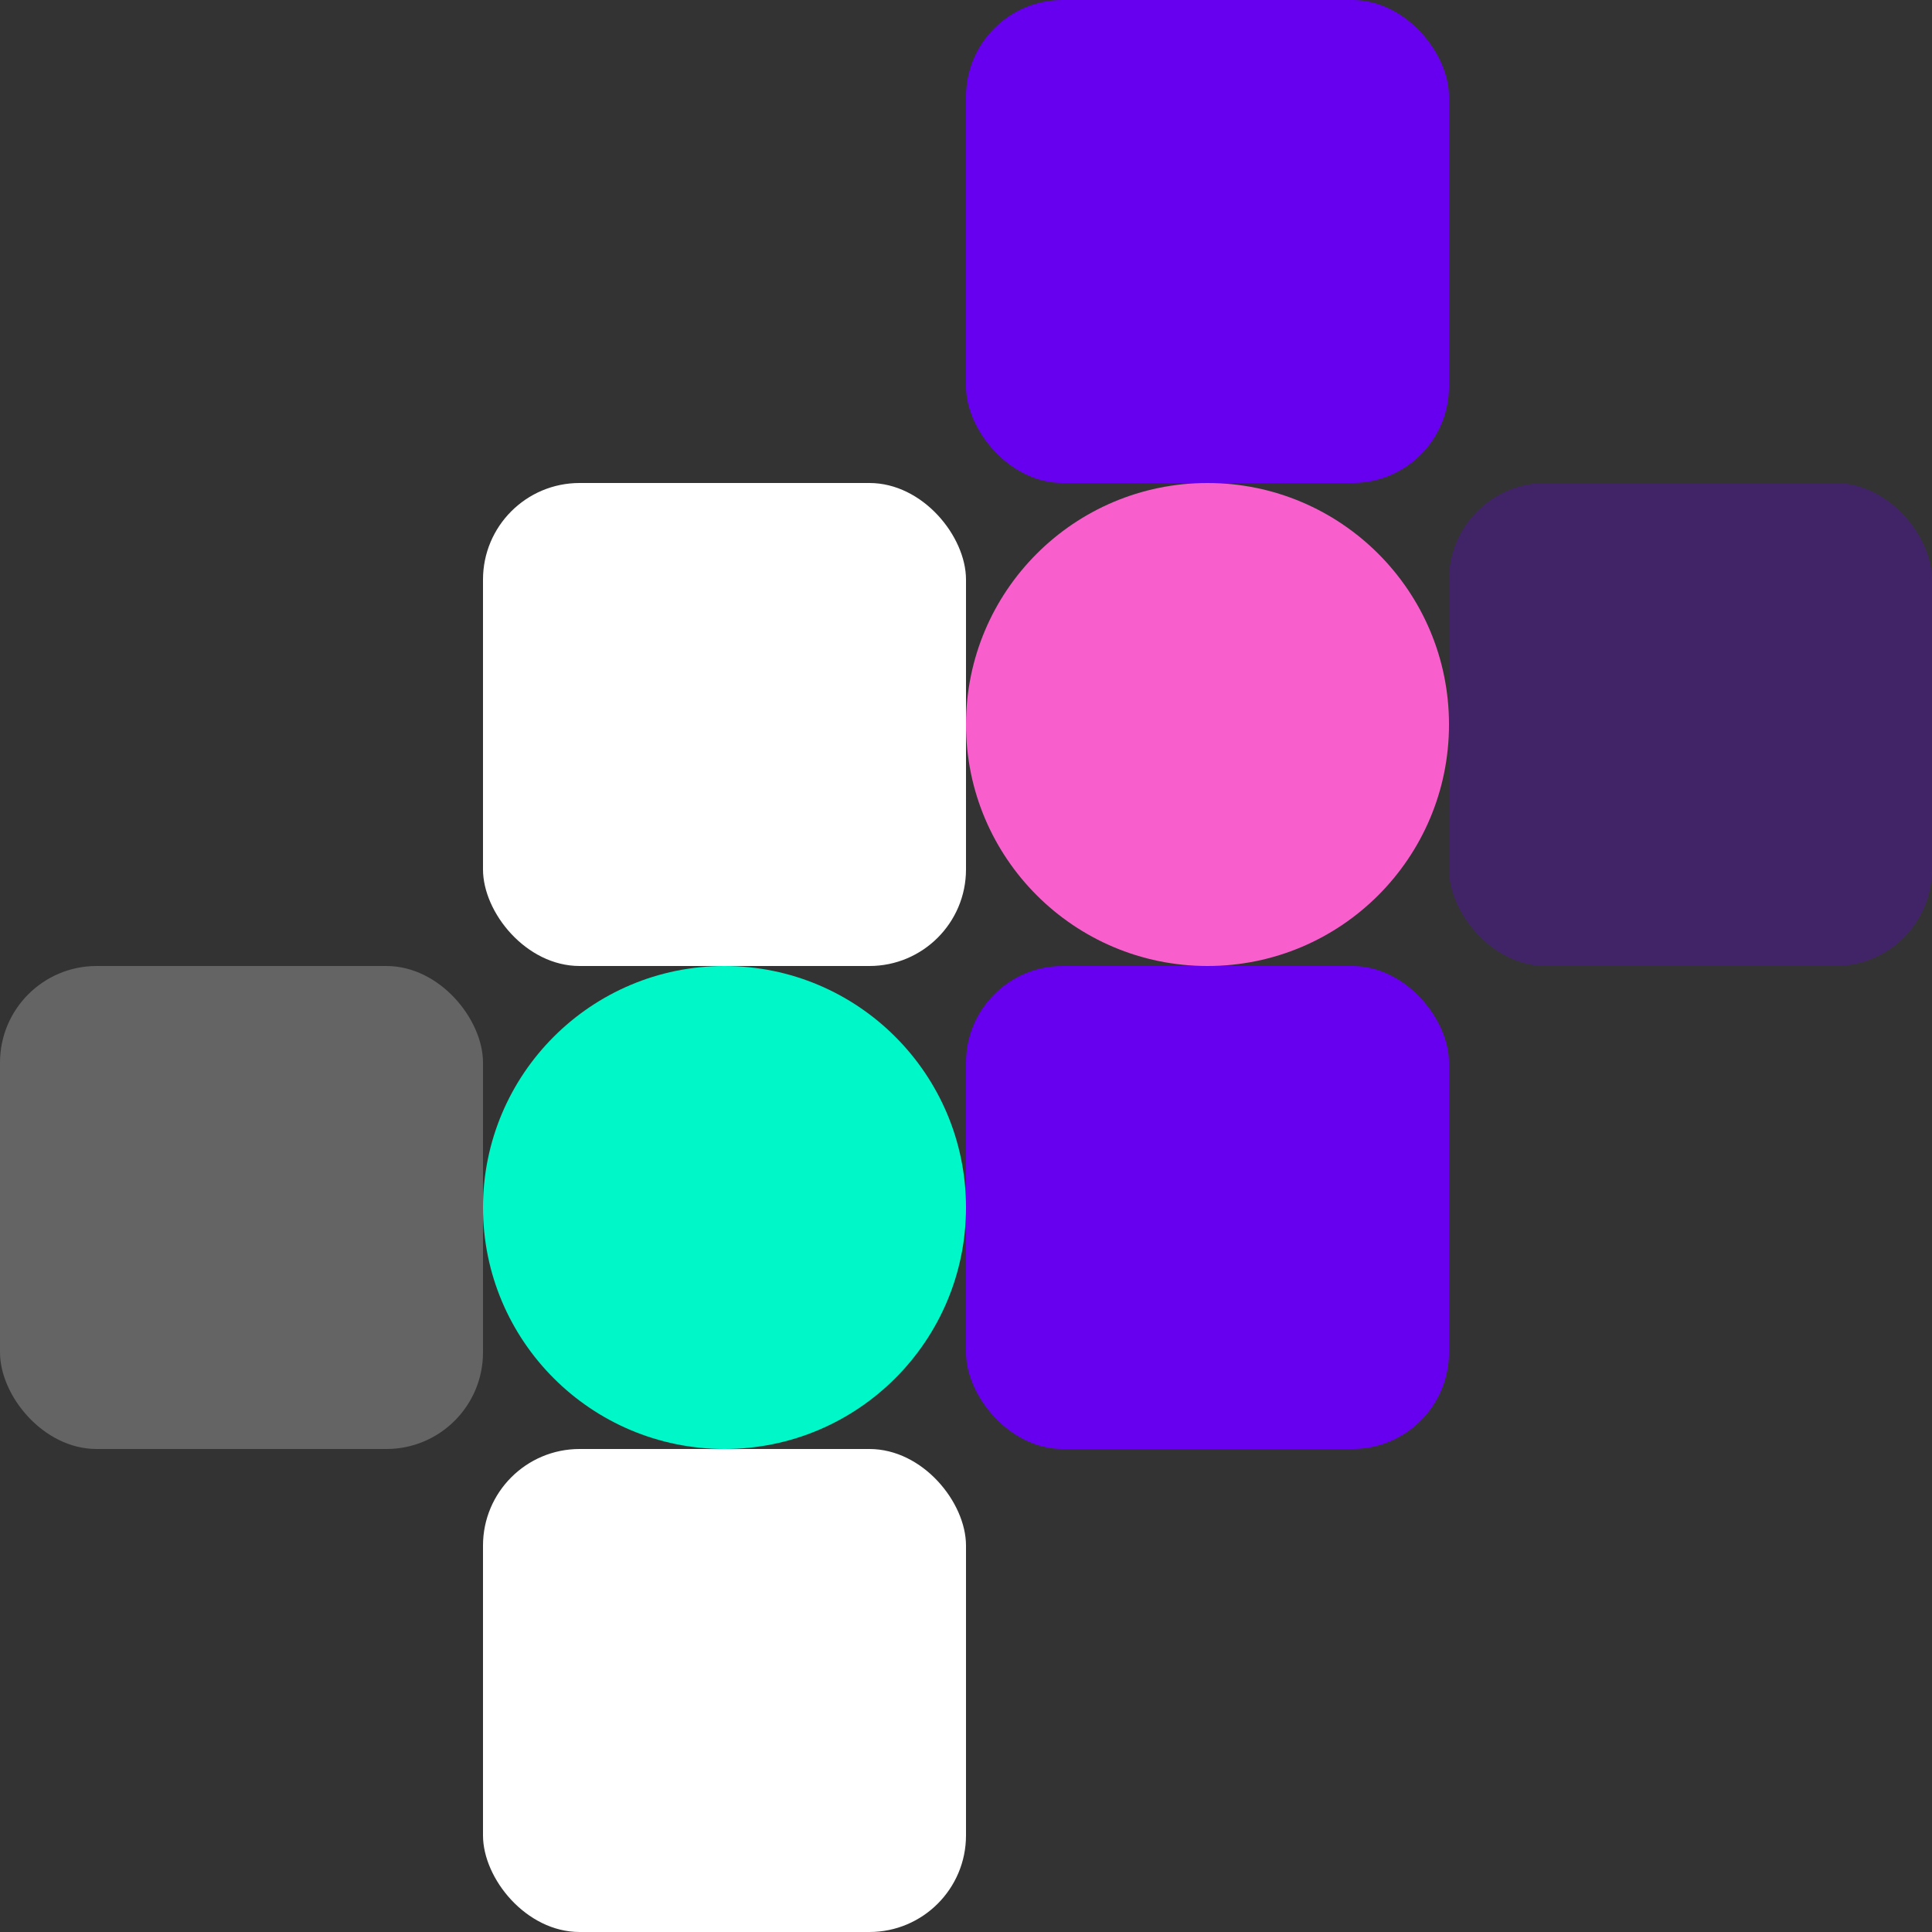 <svg width="560" height="560" viewBox="0 0 560 560">
  <rect x="0" y="0" width="560" height="560" fill="#333333" stroke="none"/>
  <g id="Group_1" data-name="Group 1" transform="translate(-965 -196)">
    <rect id="Rectangle_6" data-name="Rectangle 6" width="140" height="140" rx="28" transform="translate(1245 196)" fill="#6700ee"/>
    <rect id="Rectangle_10" data-name="Rectangle 10" width="140" height="140" rx="28" transform="translate(1245 476)" fill="#6700ee"/>
    <rect id="Rectangle_8" data-name="Rectangle 8" width="140" height="140" rx="28" transform="translate(1385 336)" fill="#6700ee" opacity="0.287"/>
    <rect id="Rectangle_7" data-name="Rectangle 7" width="140" height="140" rx="28" transform="translate(1105 336)" fill="#fff"/>
    <rect id="Rectangle_11" data-name="Rectangle 11" width="140" height="140" rx="28" transform="translate(1105 616)" fill="#fff"/>
    <rect id="Rectangle_9" data-name="Rectangle 9" width="140" height="140" rx="28" transform="translate(965 476)" fill="#fff" opacity="0.241"/>
    <circle id="Ellipse_3" data-name="Ellipse 3" cx="70" cy="70" r="70" transform="translate(1105 476)" fill="#00f7c7"/>
    <circle id="Ellipse_5" data-name="Ellipse 5" cx="70" cy="70" r="70" transform="translate(1245 336)" fill="#f85fcd"/>
  </g>
</svg>
